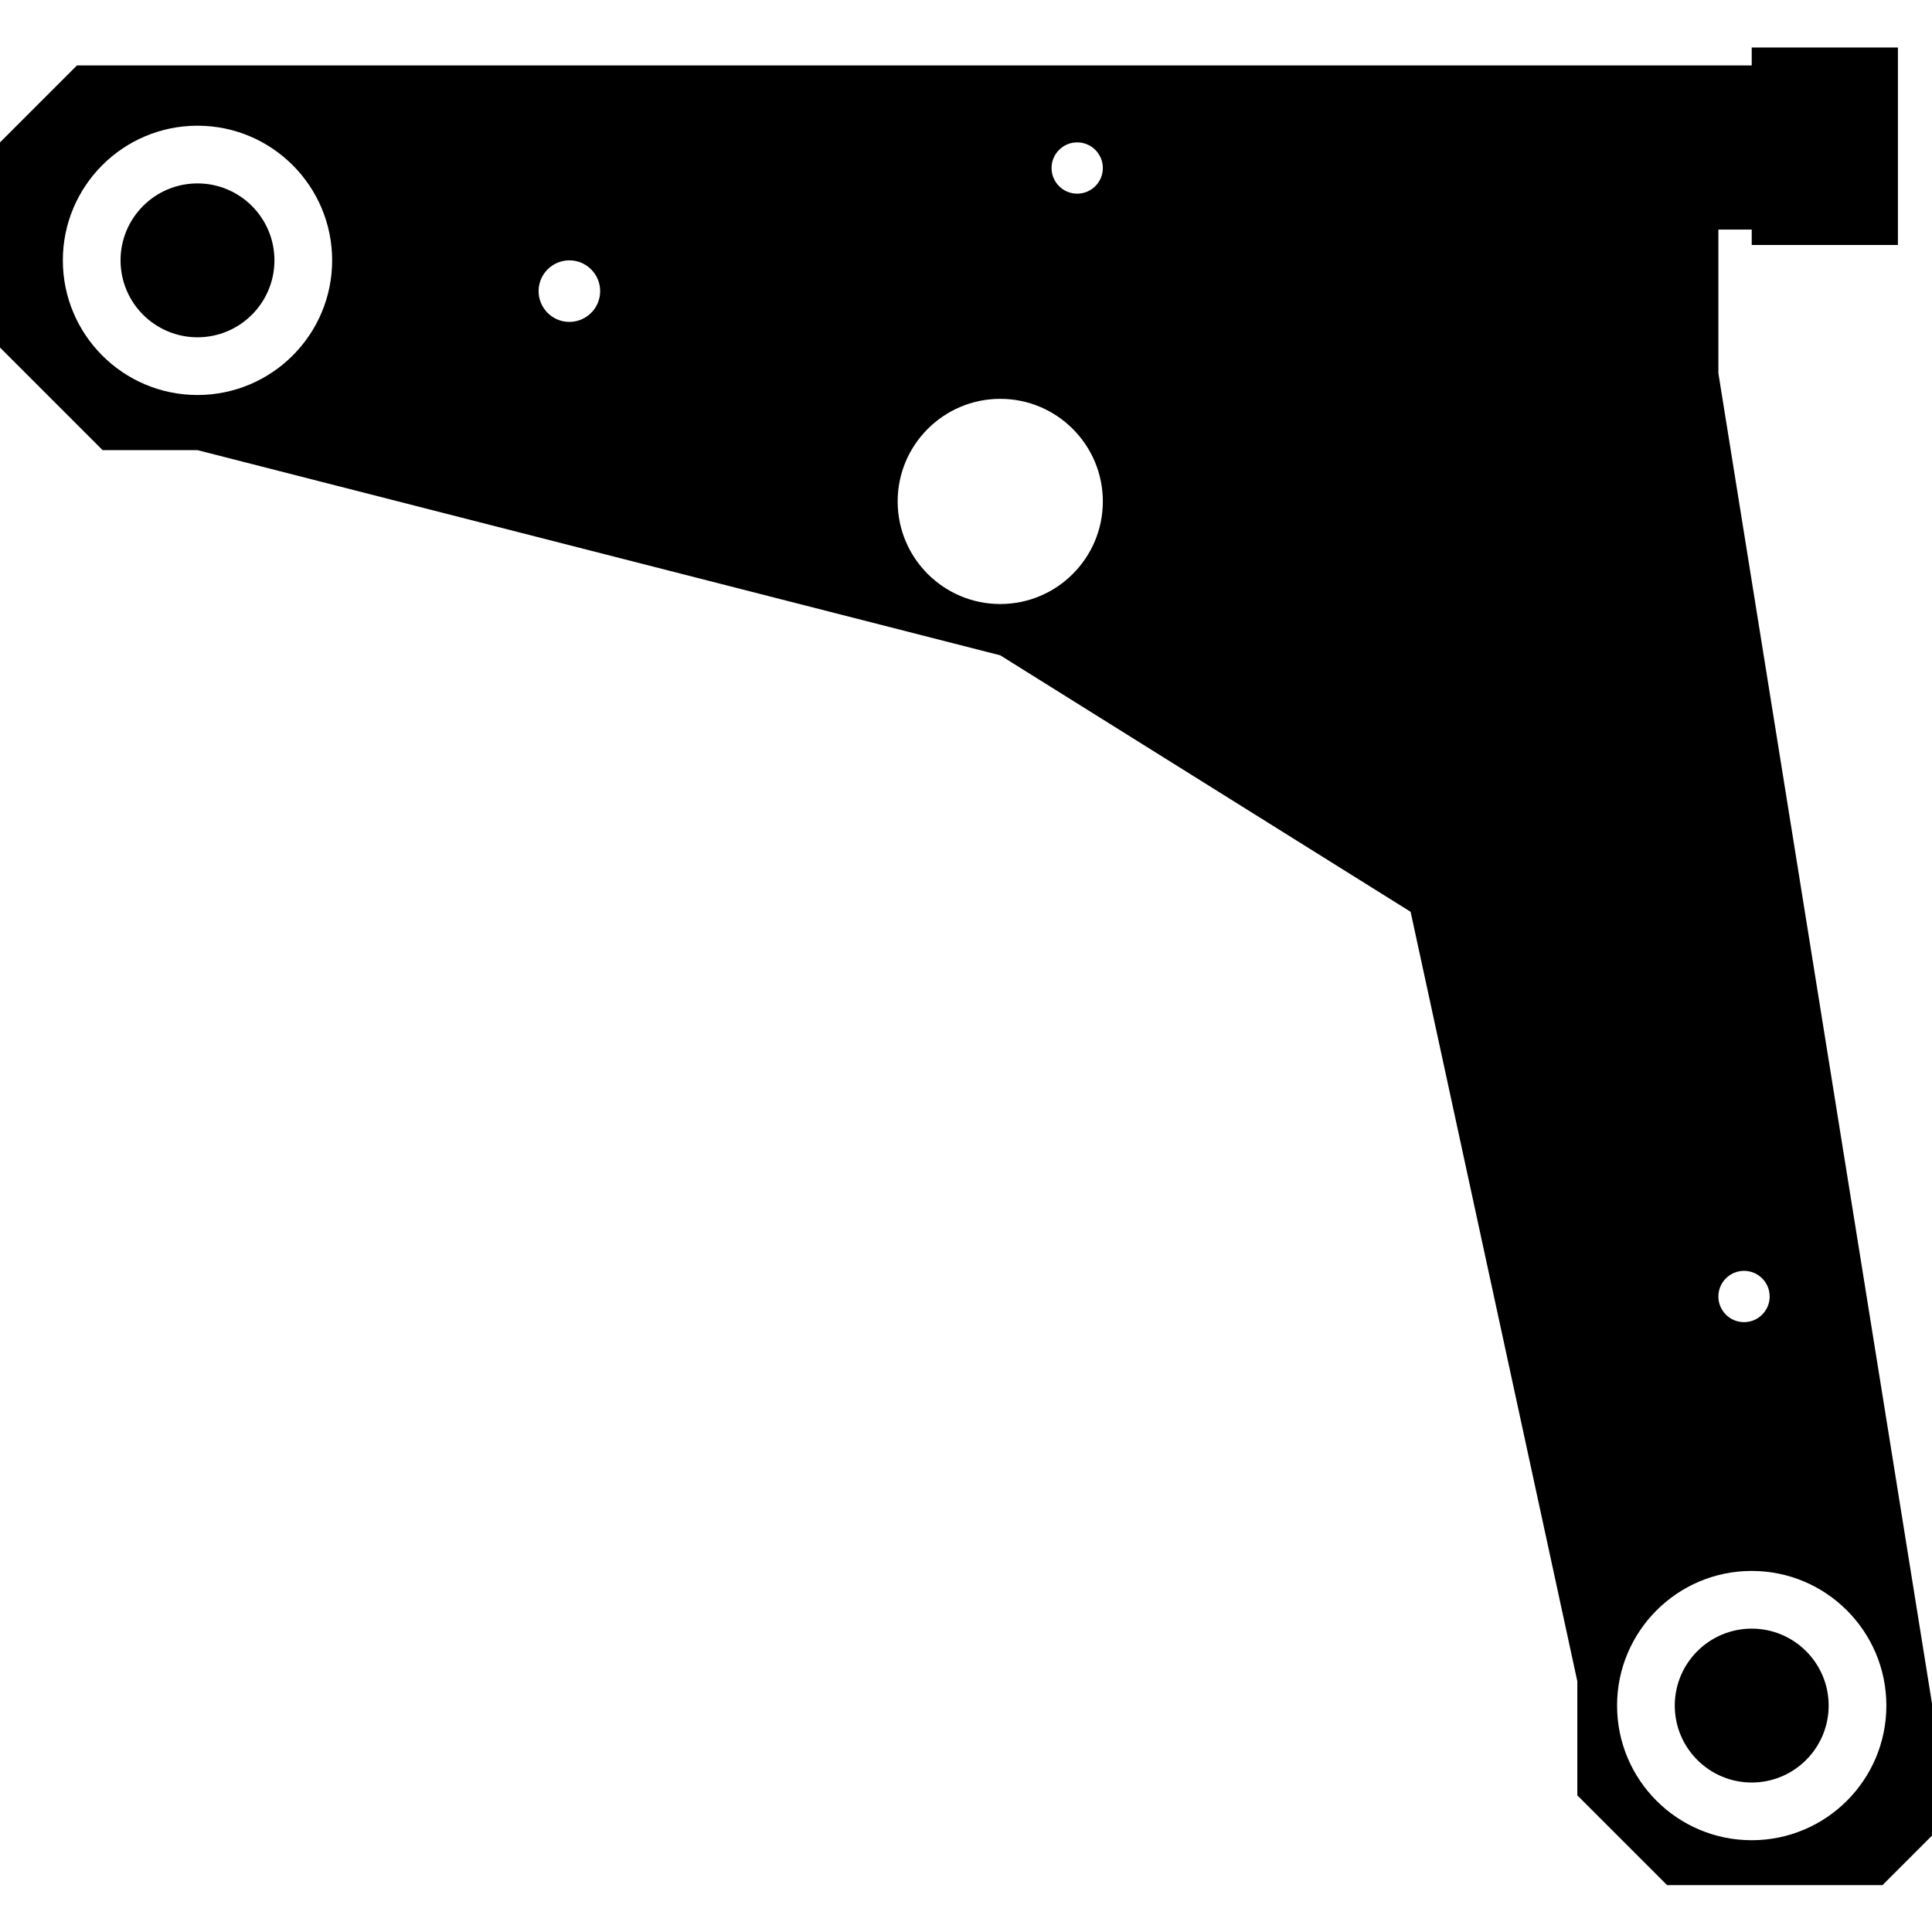 <svg width="100%" height="100%" viewBox="0 0 800 800" version="1.1" xmlns="http://www.w3.org/2000/svg" style="fill-rule:evenodd;clip-rule:evenodd;stroke-linejoin:round;stroke-miterlimit:2;">
    <g transform="matrix(1.062,0,0,1.062,-10.617,-47.246)">
        <path fill="currentColor" d="M693,70L693,63L750,63L750,140L693,140L693,134L680,134L680,190L763.5,710L763.5,760L744,779.5L660,779.5L625,744.5L625,700L560,400L400,300L87,220L50,220L10,180L10,100L40,70L693,70ZM693,657C721.976,657 745.5,680.524 745.5,709.5C745.5,738.476 721.976,762 693,762C664.024,762 640.5,738.476 640.5,709.5C640.5,680.524 664.024,657 693,657ZM693,679.5C709.557,679.5 723,692.943 723,709.5C723,726.057 709.557,739.5 693,739.5C676.443,739.5 663,726.057 663,709.5C663,692.943 676.443,679.5 693,679.5ZM690,540C695.519,540 700,544.481 700,550C700,555.519 695.519,560 690,560C684.481,560 680,555.519 680,550C680,544.481 684.481,540 690,540ZM400,200C422.077,200 440,217.923 440,240C440,262.077 422.077,280 400,280C377.923,280 360,262.077 360,240C360,217.923 377.923,200 400,200ZM87,93.5C115.976,93.5 139.5,117.024 139.5,146C139.5,174.976 115.976,198.5 87,198.5C58.024,198.5 34.5,174.976 34.5,146C34.5,117.024 58.024,93.5 87,93.5ZM87,116C103.557,116 117,129.443 117,146C117,162.557 103.557,176 87,176C70.443,176 57,162.557 57,146C57,129.443 70.443,116 87,116ZM232,146C238.623,146 244,151.377 244,158C244,164.623 238.623,170 232,170C225.377,170 220,164.623 220,158C220,151.377 225.377,146 232,146ZM430,100C435.519,100 440,104.481 440,110C440,115.519 435.519,120 430,120C424.481,120 420,115.519 420,110C420,104.481 424.481,100 430,100Z"/>
    </g>
</svg>
